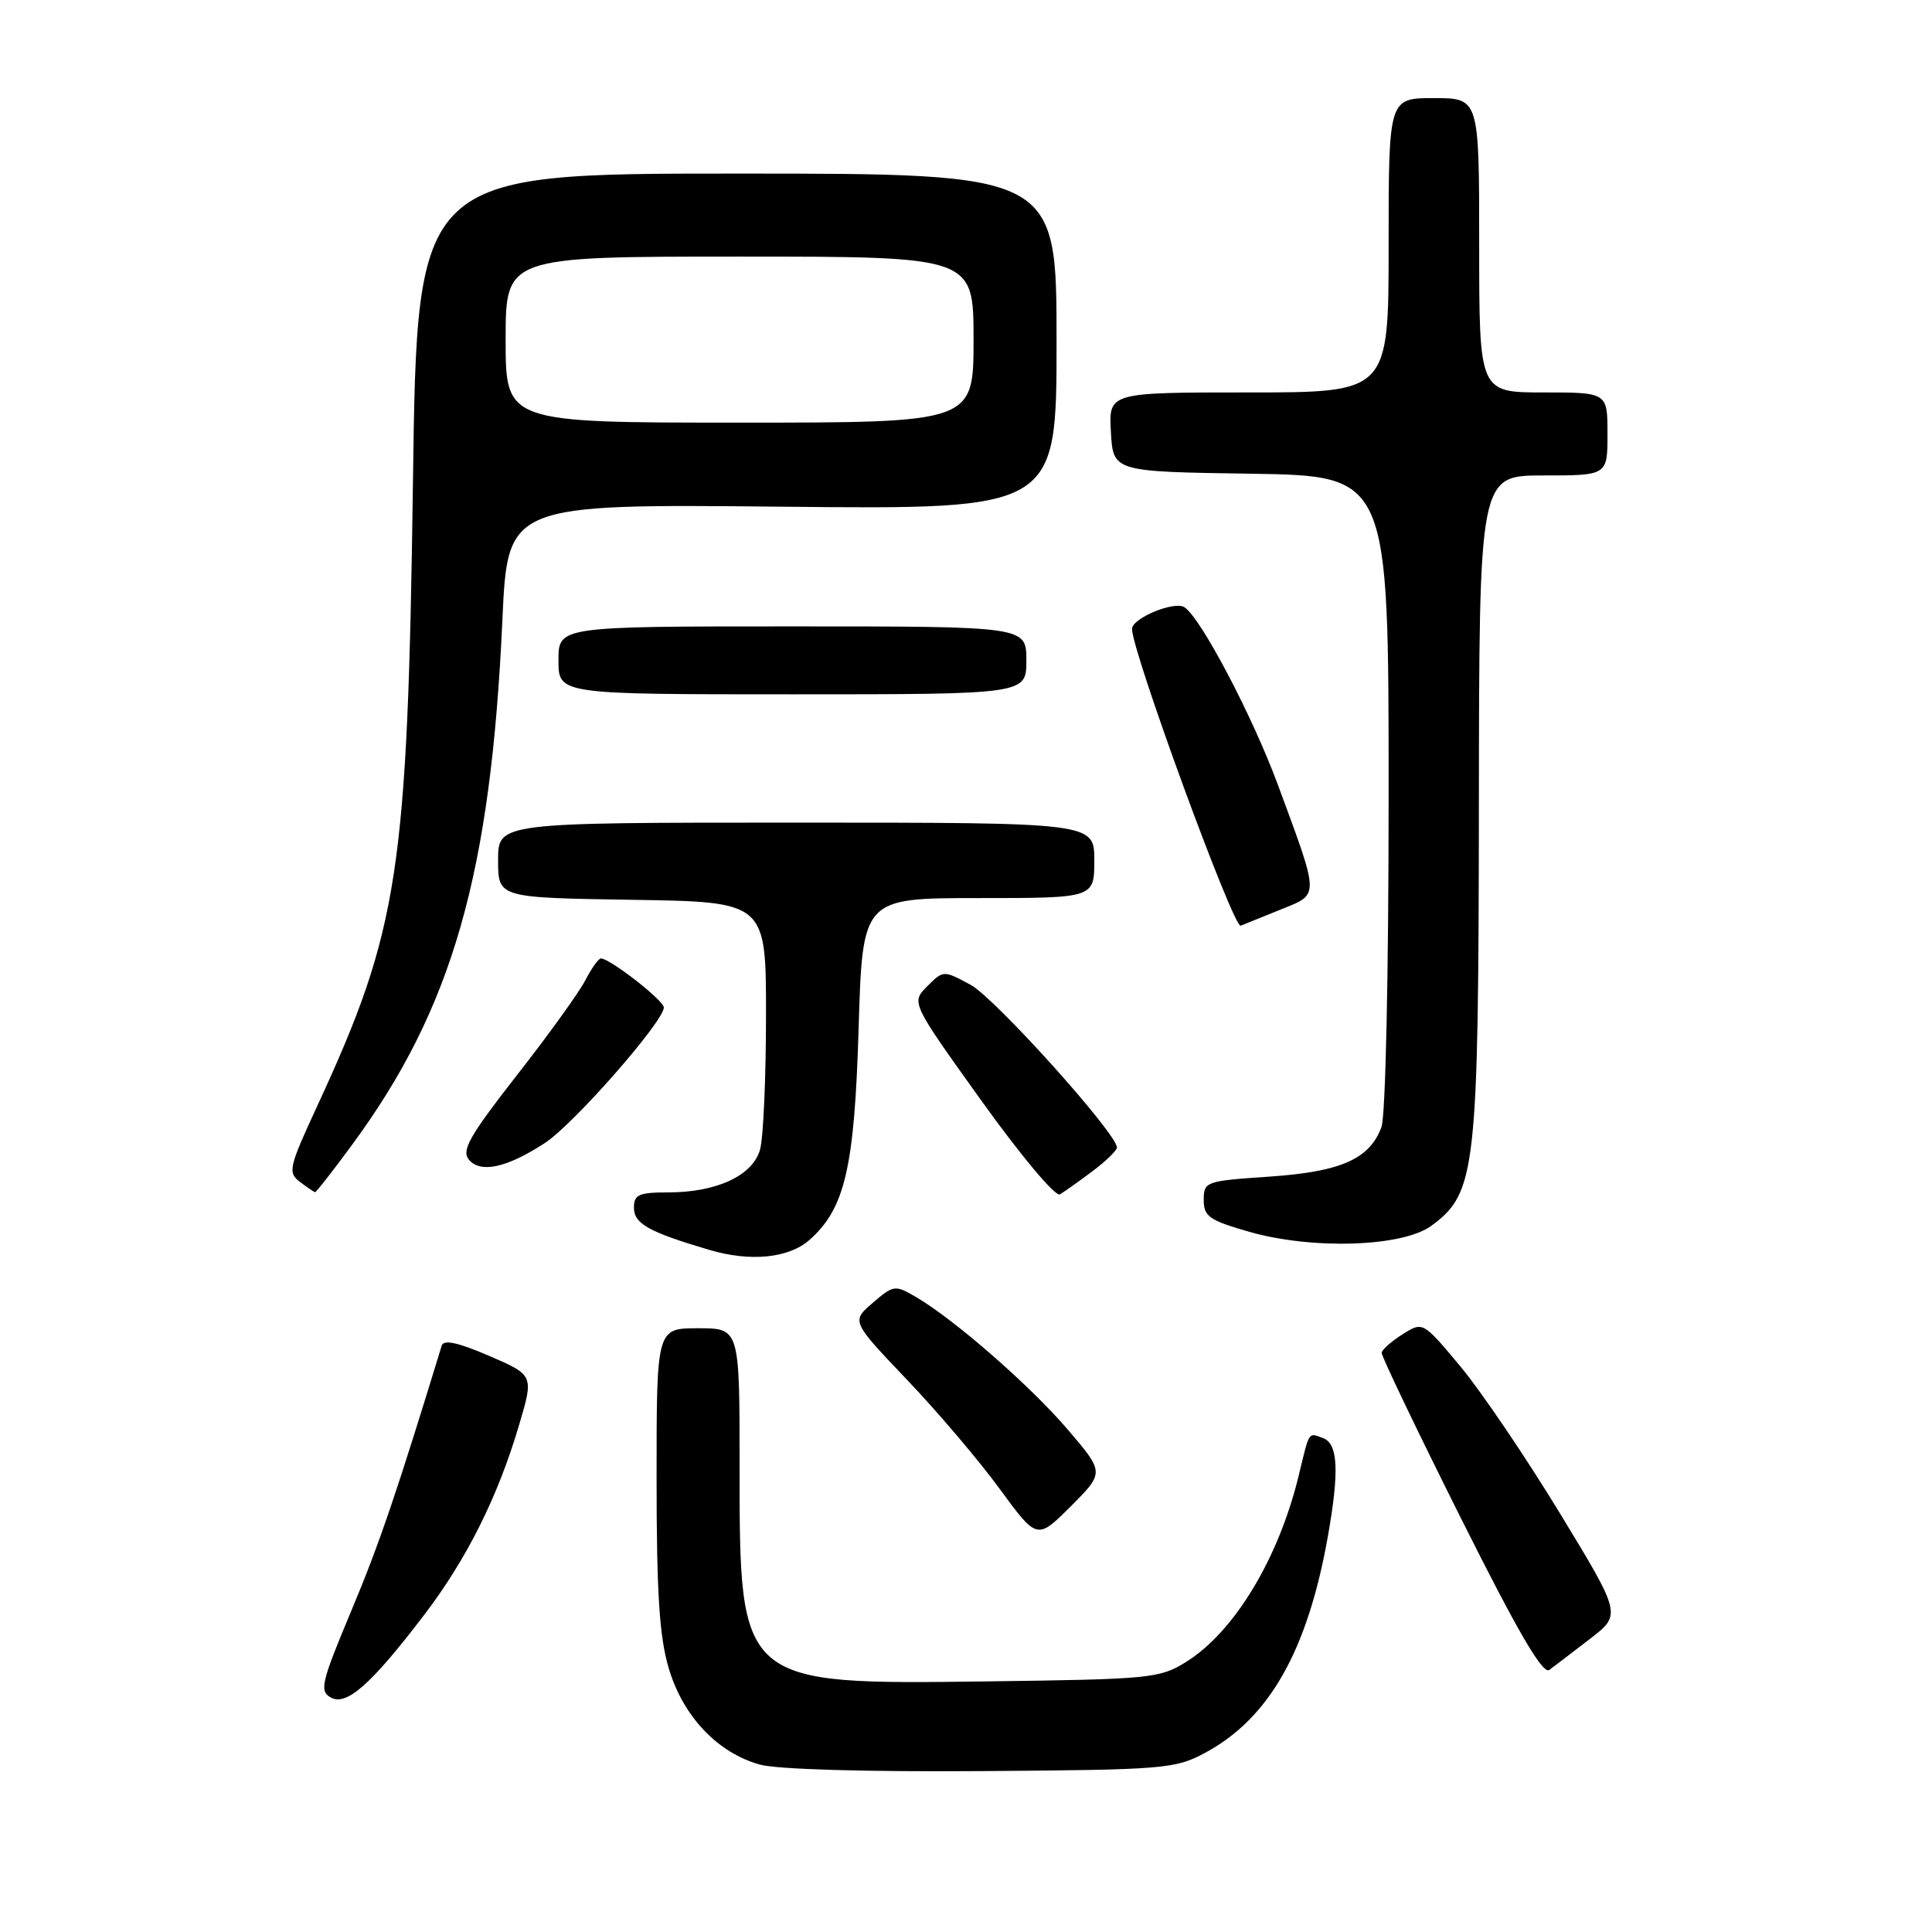 <?xml version="1.0" encoding="UTF-8" standalone="no"?>
<!DOCTYPE svg PUBLIC "-//W3C//DTD SVG 1.1//EN" "http://www.w3.org/Graphics/SVG/1.1/DTD/svg11.dtd" >
<svg xmlns="http://www.w3.org/2000/svg" xmlns:xlink="http://www.w3.org/1999/xlink" version="1.1" viewBox="0 0 256 256">
 <g >
 <path fill="currentColor"
d=" M 159.64 232.28 C 168.16 227.73 173.26 218.74 175.95 203.57 C 177.47 195.01 177.30 191.33 175.36 190.58 C 173.33 189.81 173.54 189.50 172.09 195.50 C 169.43 206.51 163.54 216.26 157.14 220.23 C 153.68 222.39 152.37 222.51 131.00 222.79 C 97.87 223.22 98.00 223.33 98.00 194.25 C 98.00 176.00 98.00 176.00 92.50 176.00 C 87.00 176.00 87.00 176.00 87.00 195.82 C 87.00 211.12 87.37 216.87 88.61 221.05 C 90.50 227.43 95.10 232.28 100.70 233.82 C 102.97 234.45 114.77 234.79 130.00 234.68 C 154.23 234.51 155.71 234.39 159.64 232.28 Z  M 56.17 214.03 C 61.84 206.60 65.95 198.38 68.77 188.86 C 70.74 182.22 70.74 182.22 64.82 179.66 C 60.68 177.88 58.79 177.47 58.53 178.30 C 52.53 197.91 50.26 204.59 46.57 213.39 C 42.57 222.93 42.30 224.07 43.82 224.92 C 45.90 226.10 49.14 223.24 56.17 214.03 Z  M 210.68 217.16 C 214.86 213.94 214.86 213.94 206.68 200.49 C 202.18 193.10 196.26 184.36 193.52 181.07 C 188.54 175.10 188.54 175.10 185.85 176.80 C 184.37 177.73 183.12 178.84 183.08 179.25 C 183.03 179.67 187.74 189.49 193.54 201.09 C 201.16 216.32 204.43 221.92 205.30 221.27 C 205.96 220.78 208.38 218.92 210.68 217.16 Z  M 141.48 189.42 C 136.51 183.61 126.46 174.83 121.34 171.84 C 118.60 170.24 118.39 170.27 115.65 172.63 C 112.80 175.07 112.80 175.07 120.15 182.79 C 124.20 187.03 129.74 193.55 132.46 197.28 C 137.42 204.05 137.42 204.05 141.89 199.59 C 146.35 195.12 146.35 195.12 141.48 189.42 Z  M 107.27 164.29 C 111.96 160.13 113.22 154.72 113.77 136.32 C 114.29 119.00 114.29 119.00 129.64 119.00 C 145.00 119.00 145.00 119.00 145.00 114.00 C 145.00 109.00 145.00 109.00 105.50 109.00 C 66.00 109.00 66.00 109.00 66.00 113.98 C 66.00 118.95 66.00 118.95 83.75 119.23 C 101.50 119.50 101.50 119.50 101.50 134.50 C 101.50 142.75 101.15 150.77 100.71 152.32 C 99.75 155.77 94.97 158.00 88.53 158.00 C 84.65 158.00 84.00 158.29 84.00 160.02 C 84.00 162.15 85.95 163.24 94.00 165.62 C 99.43 167.23 104.53 166.72 107.27 164.29 Z  M 189.68 162.41 C 195.58 158.07 195.91 155.14 195.96 106.75 C 196.00 63.00 196.00 63.00 204.50 63.00 C 213.00 63.00 213.00 63.00 213.00 57.50 C 213.00 52.00 213.00 52.00 204.50 52.00 C 196.00 52.00 196.00 52.00 196.00 32.50 C 196.00 13.00 196.00 13.00 190.00 13.00 C 184.00 13.00 184.00 13.00 184.00 32.50 C 184.00 52.00 184.00 52.00 165.45 52.00 C 146.90 52.00 146.90 52.00 147.20 57.25 C 147.50 62.50 147.50 62.50 165.75 62.77 C 184.00 63.05 184.00 63.05 184.00 104.96 C 184.00 129.17 183.60 147.93 183.04 149.38 C 181.44 153.60 177.67 155.26 168.19 155.91 C 159.75 156.48 159.50 156.57 159.50 158.99 C 159.50 161.19 160.23 161.70 165.50 163.21 C 173.89 165.62 185.87 165.23 189.68 162.41 Z  M 144.75 155.20 C 146.54 153.86 148.00 152.44 148.00 152.05 C 148.00 150.21 131.82 132.22 128.62 130.50 C 125.01 128.55 125.01 128.55 122.86 130.69 C 120.72 132.84 120.72 132.84 130.05 145.86 C 135.24 153.10 139.85 158.61 140.44 158.26 C 141.02 157.92 142.96 156.54 144.75 155.20 Z  M 46.61 151.75 C 59.94 133.66 65.04 115.88 66.57 82.14 C 67.27 66.78 67.27 66.78 103.63 67.14 C 140.00 67.51 140.00 67.51 140.00 45.25 C 140.00 23.00 140.00 23.00 97.64 23.00 C 55.27 23.00 55.27 23.00 54.72 63.75 C 54.01 115.58 52.86 123.13 42.05 146.52 C 38.26 154.71 38.11 155.37 39.75 156.61 C 40.71 157.34 41.61 157.95 41.75 157.97 C 41.89 157.99 44.08 155.19 46.61 151.75 Z  M 72.22 151.44 C 76.01 148.97 87.97 135.33 87.96 133.50 C 87.96 132.56 80.82 127.00 79.62 127.00 C 79.31 127.00 78.37 128.31 77.55 129.91 C 76.72 131.51 72.64 137.18 68.47 142.50 C 62.22 150.50 61.12 152.44 62.13 153.66 C 63.67 155.51 67.19 154.73 72.22 151.44 Z  M 169.82 120.47 C 174.86 118.43 174.88 119.02 169.33 104.00 C 165.94 94.82 159.07 81.78 156.92 80.45 C 155.56 79.61 150.00 81.92 150.00 83.34 C 150.00 86.36 163.44 123.04 164.40 122.66 C 165.01 122.42 167.45 121.43 169.82 120.47 Z  M 136.00 87.50 C 136.00 83.00 136.00 83.00 105.00 83.00 C 74.00 83.00 74.00 83.00 74.00 87.50 C 74.00 92.00 74.00 92.00 105.00 92.00 C 136.00 92.00 136.00 92.00 136.00 87.50 Z  M 67.00 45.00 C 67.00 34.00 67.00 34.00 98.00 34.00 C 129.00 34.00 129.00 34.00 129.00 45.00 C 129.00 56.00 129.00 56.00 98.00 56.00 C 67.00 56.00 67.00 56.00 67.00 45.00 Z "/>
</g>
</svg>